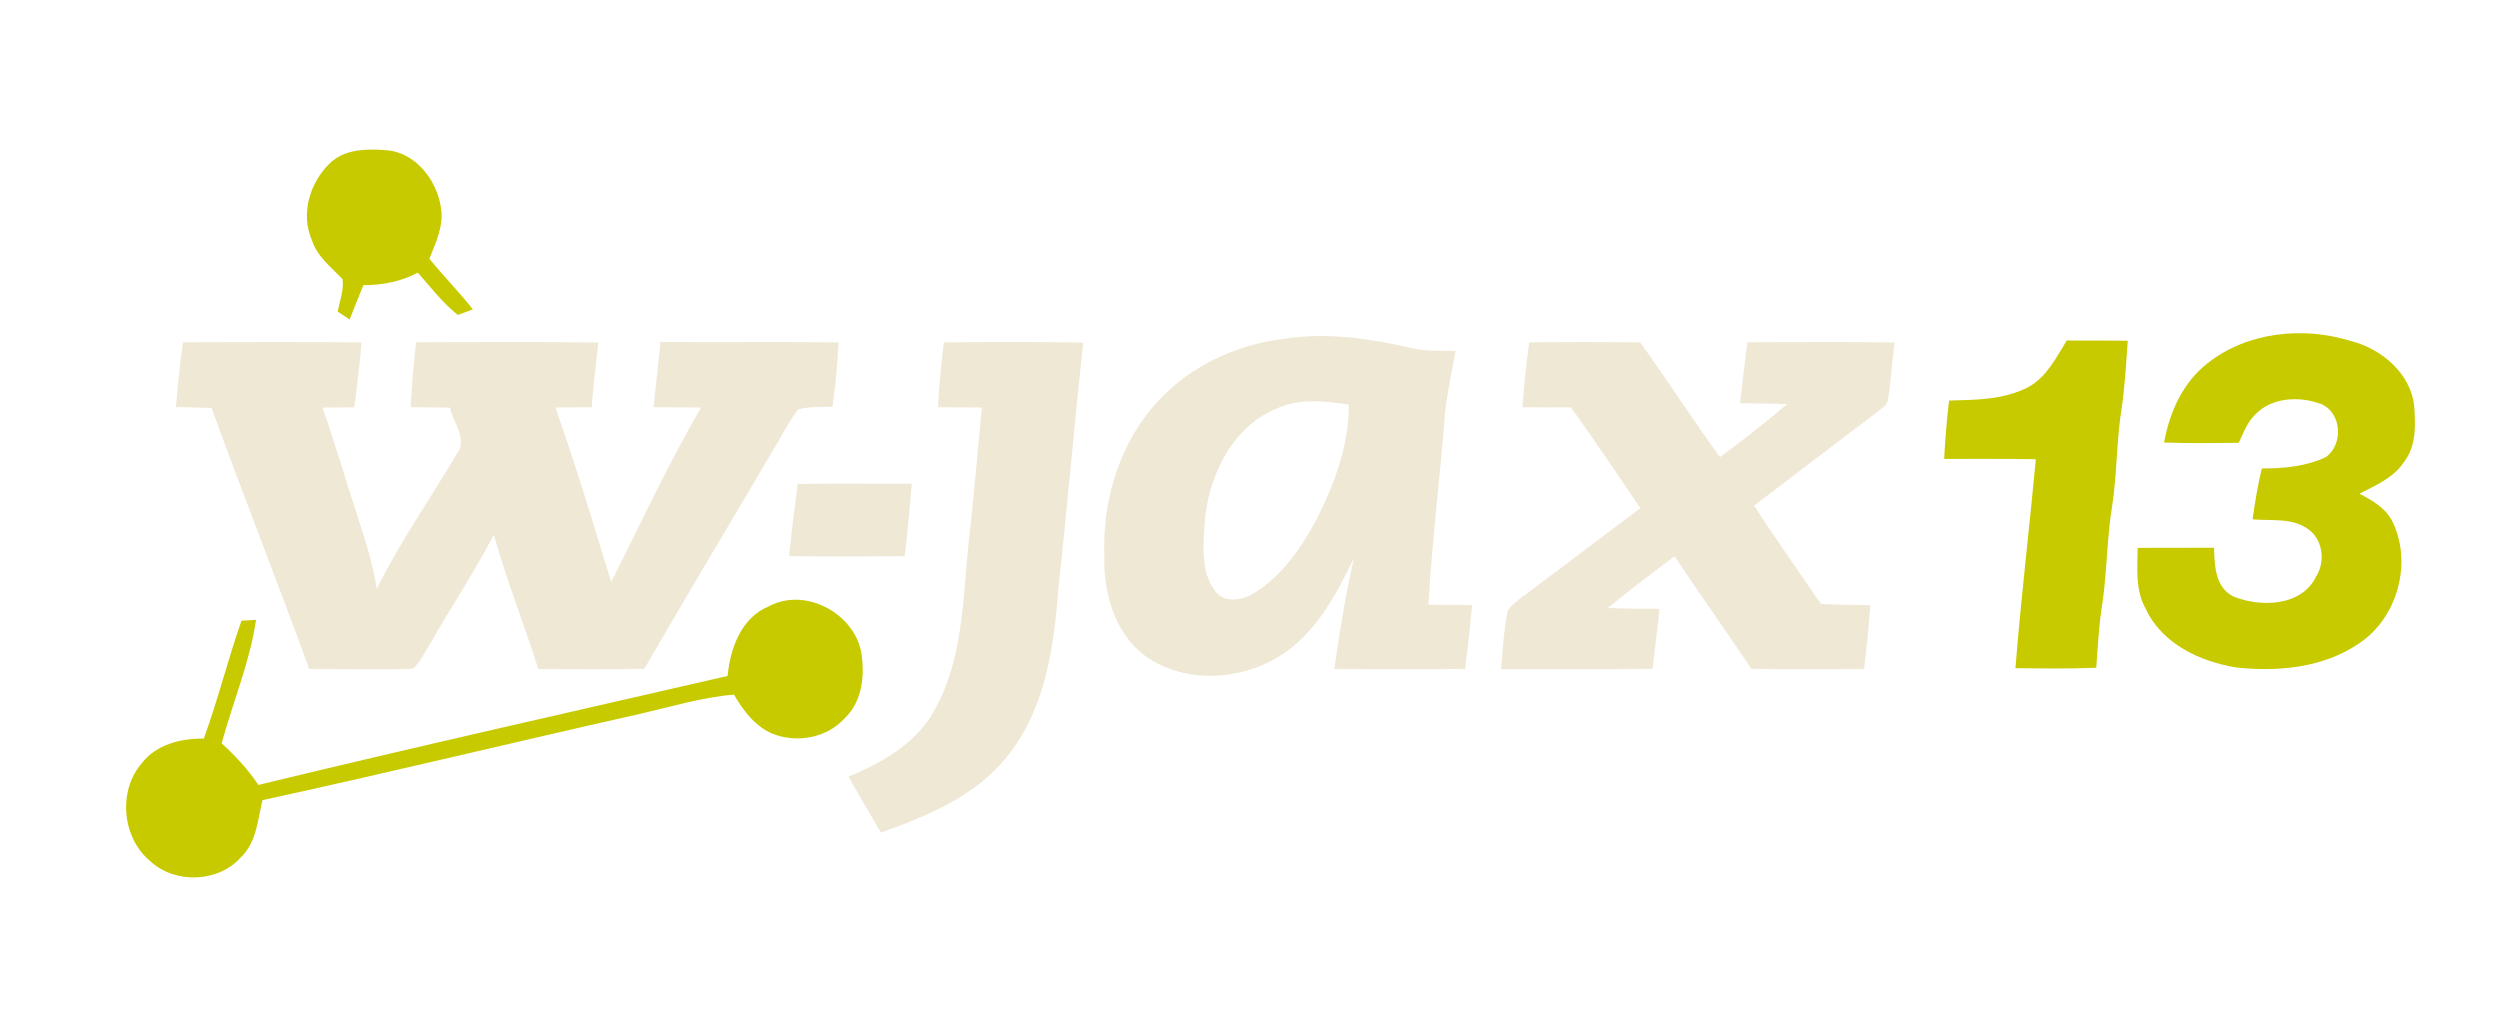 <svg xmlns="http://www.w3.org/2000/svg" xmlns:xlink="http://www.w3.org/1999/xlink" id="Layer_1" width="505" height="204" x="0" y="0" enable-background="new 0 0 505 204" version="1.1" viewBox="0 0 505 204" xml:space="preserve"><rect width="505" height="204" fill="#002B36" display="none"/><g><path fill="#C8CA00" d="M66.54,33.07c2.93-2.94,7.41-3.05,11.28-2.74c6.09,0.31,10.49,6.08,11.27,11.77 c0.55,3.58-1.06,6.93-2.35,10.16c2.81,3.51,6.01,6.69,8.78,10.23c-0.76,0.28-2.28,0.85-3.04,1.13c-3.08-2.44-5.49-5.62-8.08-8.55 c-3.4,1.81-7.18,2.55-11,2.53c-0.96,2.3-1.85,4.62-2.77,6.94c-0.8-0.54-1.61-1.07-2.41-1.6c0.39-2.16,1.31-4.34,0.96-6.56 c-2.31-2.43-5.16-4.6-6.2-7.93C60.7,43.25,62.58,36.91,66.54,33.07z"/><path fill="#C8CA00" d="M445.89,73.41c8.011-6.38,19.33-7.52,28.931-4.54c6.18,1.56,12.1,6.47,12.84,13.1 c0.28,3.811,0.47,8.08-2,11.28c-2.08,3.24-5.76,4.79-9.05,6.48c2.54,1.33,5.22,2.84,6.6,5.49c4.17,8.37,1.13,19.601-6.69,24.75 c-7.199,4.94-16.38,5.771-24.85,4.86c-7.29-1.21-14.95-4.78-18.21-11.811c-2.15-3.77-1.71-8.199-1.65-12.35 c5.141,0.01,10.28,0,15.431-0.029c0.1,3.609,0.189,7.939,3.88,9.84c5.479,2.24,13.82,2.06,16.75-4.051 c1.88-2.97,1.37-7.33-1.51-9.459c-3.261-2.461-7.551-1.721-11.341-2.061c0.48-3.45,1.051-6.89,1.86-10.28 c4.38,0.01,8.88-0.39,12.9-2.27c3.609-2.5,3.29-8.89-0.84-10.72c-4.381-1.68-10.15-1.43-13.5,2.22 c-1.551,1.55-2.28,3.66-3.221,5.58c-5.029,0.07-10.06,0.13-15.08-0.05C438.25,83.31,440.9,77.28,445.89,73.41z"/><path fill="#C8CA00" d="M409.76,78.17c3.681-2.04,5.601-5.95,7.73-9.39c4.109,0.01,8.21-0.01,12.319,0.05 c-0.359,5.08-0.649,10.18-1.47,15.22c-0.79,5.95-0.76,11.98-1.649,17.92c-1.11,6.62-1.04,13.37-2.021,20 c-0.71,4.271-0.899,8.601-1.22,12.921c-5.44,0.209-10.891,0.14-16.33,0.079c1.11-14.09,2.81-28.14,4.12-42.21 c-6.18-0.1-12.351-0.05-18.521-0.06c0.21-3.94,0.521-7.88,1-11.79C399.14,80.77,404.83,80.77,409.76,78.17z"/><path fill="#C8CA00" d="M155.29,122.49c7.17-3.91,16.94,1.18,18.62,8.97c0.86,4.71,0.36,10.181-3.3,13.649 c-3.6,3.971-9.65,5.051-14.55,3.11c-3.55-1.51-5.92-4.68-7.8-7.909c-6.5,0.549-12.76,2.469-19.09,3.92 c-25.41,5.699-50.71,11.869-76.15,17.399c-0.96,3.979-1.2,8.54-4.36,11.54c-4.48,5.08-13.2,5.43-18.18,0.9 c-5.83-4.721-6.74-14.26-1.81-19.94c2.93-3.771,7.93-4.989,12.5-4.94c2.86-7.83,4.85-15.939,7.61-23.799 c0.74-0.051,2.21-0.141,2.94-0.19c-1.24,8.56-4.7,16.62-6.94,24.95c2.76,2.539,5.34,5.27,7.41,8.41 c31.51-7.65,63.18-14.74,94.79-22.021C147.5,130.98,149.72,124.77,155.29,122.49z"/></g><g><path fill="#EEE8D5" d="M232.33,82.85c6.67-8.28,16.91-13.31,27.41-14.45c8.73-1.34,17.609,0.1,26.13,2.07 c2.69,0.521,5.44,0.34,8.159,0.43c-0.719,4.07-1.629,8.11-2.109,12.22c-0.98,13.03-2.641,25.989-3.38,39.04 c2.94,0.05,5.89,0,8.83,0.08c-0.39,4.3-0.88,8.59-1.399,12.88c-8.811,0.09-17.631,0.069-26.451,0.021 c1.08-7.521,2.301-15.021,3.98-22.44c-3.65,7.61-7.859,15.51-15.32,20.021c-7.87,4.77-18.689,5.329-26.459,0.049 c-6.58-4.59-8.89-13.1-8.65-20.76C222.74,101.64,225.74,90.97,232.33,82.85z M257.971,82.49 c-9.261,3.729-14.021,14.01-14.661,23.47c-0.25,4.399-0.71,9.431,1.98,13.21c1.79,2.78,5.64,2.16,8.05,0.63 c5.75-3.52,9.641-9.33,12.75-15.159c3.561-7.11,6.439-14.851,6.36-22.9C267.65,81.01,262.529,80.4,257.971,82.49z"/></g><path fill="#EEE8D5" d="M36.97,69.14c12.02-0.04,24.04-0.08,36.05,0.02c-0.29,4.39-0.94,8.75-1.44,13.12	c-2.15,0.02-4.29,0.02-6.44,0.05c2.73,7.74,4.99,15.64,7.55,23.439c1.43,4.311,2.71,8.681,3.4,13.17	c4.71-9.449,10.79-18.129,16.16-27.209c2.33-2.92-0.72-6.34-1.34-9.38c-2.65-0.05-5.3-0.06-7.95-0.11c0.22-4.38,0.55-8.75,1.11-13.1	c12.26-0.02,24.53-0.14,36.79,0.07c-0.42,4.35-1.06,8.68-1.33,13.05c-2.45,0.03-4.9,0.03-7.34,0.05	c4.09,11.64,7.68,23.45,11.27,35.25c5.96-11.791,11.51-23.82,18.15-35.25c-3.19-0.03-6.38,0-9.57-0.05	c0.39-4.4,0.98-8.78,1.36-13.18c12,0.1,23.99-0.07,35.99,0.09c-0.21,4.33-0.65,8.66-1.2,12.96c-2.31,0.18-4.7-0.09-6.94,0.57	c-1.55,1.89-2.65,4.1-3.89,6.2c-9.04,15.411-18.27,30.72-27.21,46.19c-7.14,0.17-14.27,0.08-21.4,0.051	c-2.89-9.091-6.43-17.951-8.99-27.131c-3.98,7.6-8.73,14.771-12.99,22.221c-1.06,1.649-1.87,3.55-3.38,4.859	c-6.97,0.25-13.95,0.02-20.93,0.051C56.06,117.5,49.13,100.06,42.74,82.42c-2.4-0.09-4.8-0.13-7.2-0.2	C35.91,77.85,36.36,73.48,36.97,69.14z"/><path fill="#EEE8D5" d="M190.66,69.17c9.38-0.1,18.77-0.14,28.15,0.04c-1.8,16.56-3.21,33.15-5.02,49.71	c-0.87,11.82-2.68,24.49-10.42,33.98c-6.36,7.959-16.09,11.93-25.41,15.289c-2.25-3.729-4.39-7.529-6.57-11.31	c6.86-2.84,13.8-6.76,17.44-13.53c5.77-10.399,5.69-22.68,6.87-34.209c1.07-8.921,1.75-17.881,2.64-26.821	c-2.95-0.05-5.9,0-8.85-0.07C189.64,77.87,190.15,73.52,190.66,69.17z"/><path fill="#EEE8D5" d="M308.9,69.14c7.47-0.05,14.939-0.06,22.409,0.01c5.511,7.64,10.591,15.58,16.12,23.2	c4.63-3.43,9.181-6.99,13.58-10.71c-3.17-0.16-6.35-0.12-9.52-0.19c0.479-4.11,0.95-8.21,1.49-12.31	c9.909-0.02,19.829-0.12,29.739,0.05c-0.529,3.84-0.7,7.72-1.359,11.53c-0.16,1.32-1.591,1.87-2.431,2.72	c-8.229,6.19-16.39,12.47-24.59,18.69c4.3,6.729,8.99,13.22,13.46,19.851c3.32,0.229,6.66,0.199,9.99,0.25	c-0.24,4.319-0.771,8.609-1.23,12.91c-7.59,0.029-15.189,0.1-22.779-0.041c-5.101-7.629-10.42-15.109-15.53-22.729	c-4.56,3.39-9.08,6.851-13.48,10.44c3.471,0.16,6.95,0.149,10.44,0.18c-0.39,4.04-0.92,8.07-1.4,12.109	c-10.199,0.15-20.399,0.041-30.6,0.061c0.36-3.96,0.56-7.95,1.36-11.86c1.47-1.94,3.67-3.149,5.529-4.67	c7.11-5.29,14.15-10.69,21.261-15.979c-4.62-6.84-9.24-13.67-14.03-20.37c-3.26-0.01-6.53,0.04-9.78-0.03	C307.81,77.86,308.32,73.5,308.9,69.14z"/><path fill="#EEE8D5" d="M161.14,97.78c7.67-0.16,15.35-0.021,23.03-0.07c-0.39,4.89-0.8,9.771-1.43,14.63	c-7.78,0.061-15.56,0.12-23.34-0.02C159.88,107.46,160.51,102.62,161.14,97.78z"/></svg>